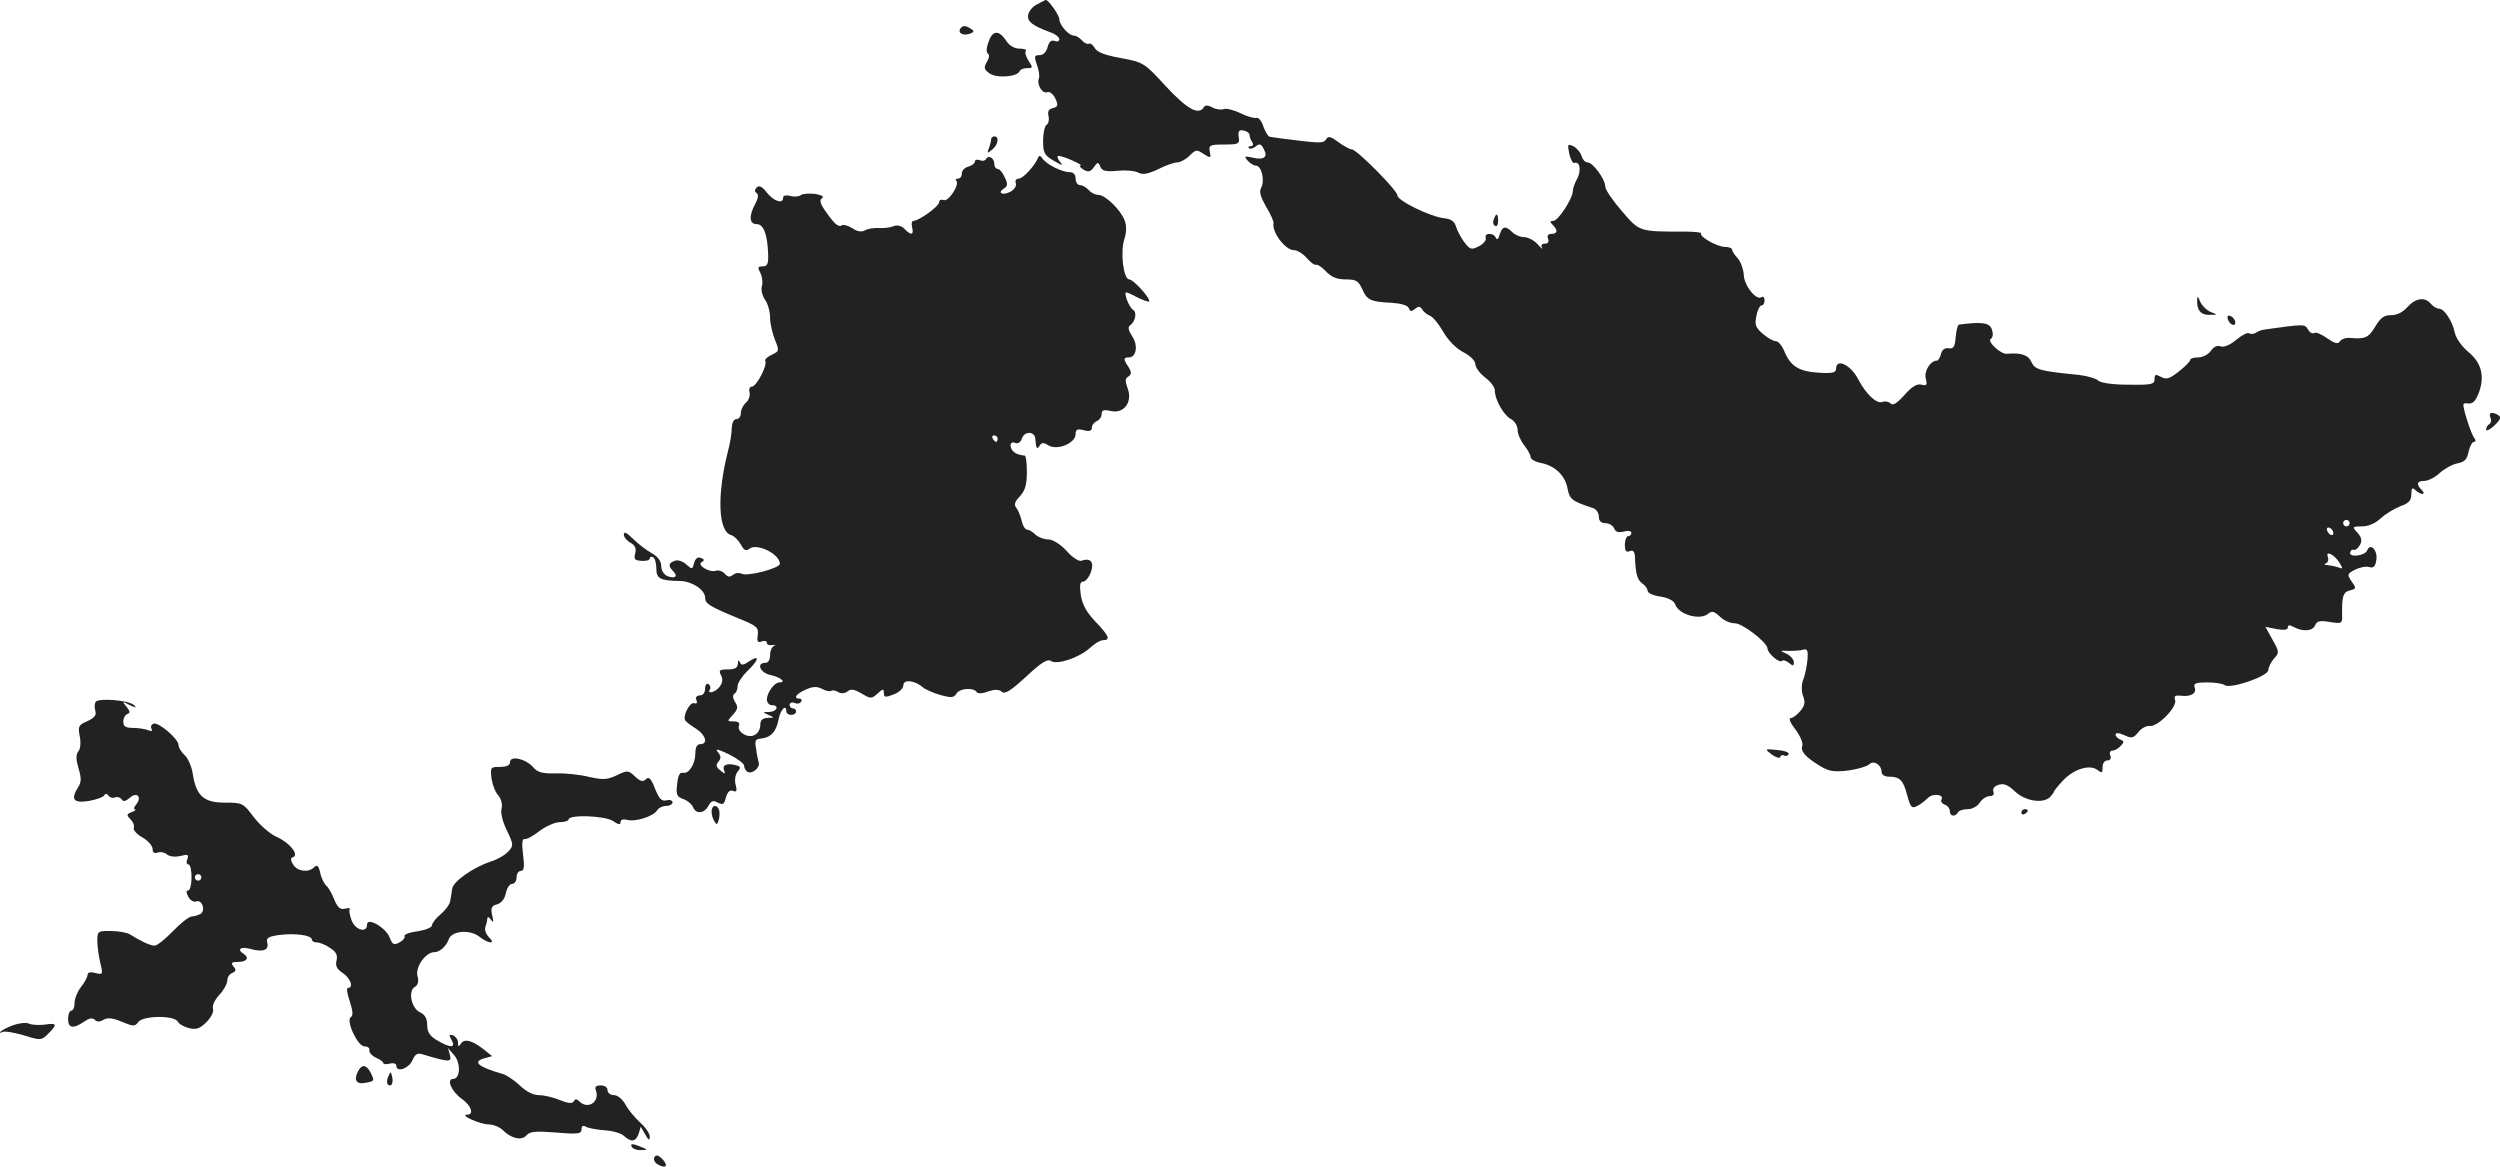 <?xml version="1.0" standalone="no"?>
<!DOCTYPE svg PUBLIC "-//W3C//DTD SVG 20010904//EN"
 "http://www.w3.org/TR/2001/REC-SVG-20010904/DTD/svg10.dtd">
<svg version="1.0" xmlns="http://www.w3.org/2000/svg"
 width="769.214pt" height="358.977pt" viewBox="0 0 769.214 358.977"
 preserveAspectRatio="xMidYMid meet">
<g transform="translate(-675.057,1225.966) scale(0.1,-0.1)"
fill="#222222" stroke="none">
<path d="M9941 12246 c-14 -7 -26 -22 -27 -33 -3 -20 13 -32 69 -53 15 -5 27
-15 27 -21 0 -6 -7 -9 -15 -5 -10 3 -17 -3 -21 -19 -4 -15 -13 -25 -25 -25
-16 0 -17 -4 -8 -30 6 -16 9 -35 6 -42 -7 -19 11 -48 26 -42 8 3 18 -6 25 -20
9 -20 8 -25 -8 -29 -13 -3 -17 -11 -13 -25 2 -11 0 -23 -6 -26 -6 -4 -11 -26
-11 -49 0 -38 4 -45 33 -62 27 -16 30 -16 18 -2 -7 9 -9 17 -3 17 14 0 79 -29
67 -30 -5 0 -1 -6 9 -12 15 -9 22 -7 32 7 12 17 14 17 20 2 5 -13 16 -16 52
-13 25 3 54 0 64 -5 14 -8 30 -5 62 10 23 12 50 21 59 21 9 0 26 9 38 21 19
19 22 19 43 5 22 -14 23 -13 19 7 -4 20 0 22 44 22 45 0 48 2 45 23 -3 18 1
23 15 20 10 -2 18 -8 18 -13 0 -6 4 -16 8 -22 5 -8 3 -13 -4 -13 -7 0 -9 -3
-6 -6 4 -4 13 -1 21 5 12 10 17 8 25 -8 14 -25 0 -35 -36 -26 -23 5 -25 4 -14
-9 8 -9 19 -16 26 -16 17 0 28 -46 16 -68 -7 -12 -2 -28 15 -58 14 -23 24 -46
23 -50 -6 -28 36 -84 63 -84 10 0 28 -11 40 -25 11 -13 24 -22 28 -20 4 2 18
-7 30 -20 17 -18 34 -25 61 -25 32 0 39 -4 51 -30 15 -34 26 -39 91 -42 29 -2
49 -8 52 -16 4 -11 8 -12 19 -3 11 9 16 9 23 -2 4 -7 15 -16 24 -19 9 -4 27
-26 40 -49 15 -26 39 -51 62 -63 22 -11 37 -27 37 -37 0 -10 14 -28 30 -41 17
-12 30 -30 30 -40 0 -28 27 -76 50 -88 11 -6 20 -21 20 -33 0 -12 9 -33 20
-47 11 -14 20 -30 20 -37 0 -6 15 -15 33 -18 43 -9 74 -39 81 -80 6 -32 15
-38 79 -59 9 -3 17 -15 17 -26 0 -13 7 -20 20 -20 11 0 23 -7 27 -16 4 -11 13
-14 29 -10 14 4 24 2 24 -4 0 -5 -4 -10 -10 -10 -5 0 -10 -12 -10 -26 0 -19 4
-25 15 -20 10 4 15 -1 16 -17 2 -52 7 -71 22 -82 10 -7 17 -17 17 -23 0 -7 18
-15 40 -18 25 -4 41 -13 45 -24 10 -31 76 -50 101 -29 12 10 19 8 37 -9 12
-12 32 -20 44 -20 22 2 101 -58 102 -78 1 -15 36 -45 44 -38 4 4 13 1 22 -6
12 -10 15 -10 15 2 0 8 -10 20 -22 26 -22 10 -22 10 7 9 17 0 37 1 45 4 12 3
14 -4 12 -31 -2 -19 -7 -47 -13 -61 -6 -16 -6 -34 -1 -50 8 -19 6 -30 -8 -47
-10 -12 -24 -22 -30 -22 -7 0 0 -16 15 -35 15 -20 24 -42 21 -50 -6 -17 10
-35 56 -63 27 -16 42 -18 86 -13 29 4 58 13 64 19 14 14 38 -2 38 -24 0 -8 10
-14 23 -14 33 0 44 -11 56 -58 10 -37 14 -41 31 -32 10 5 25 17 33 25 16 15
51 10 41 -6 -3 -5 2 -12 10 -15 9 -3 16 -12 16 -20 0 -16 16 -19 25 -4 3 6 17
10 31 10 13 0 29 9 36 20 7 11 21 20 30 20 11 0 15 5 12 14 -3 9 3 17 16 21
16 5 29 0 51 -21 31 -29 85 -38 107 -17 6 6 12 14 12 16 0 3 13 19 29 36 33
35 83 50 106 31 13 -10 15 -9 15 9 0 12 6 21 15 21 9 0 12 6 9 15 -4 8 -1 15
6 15 6 0 18 6 25 14 12 12 12 15 0 20 -8 3 -15 10 -15 15 0 7 10 6 26 -1 23
-11 29 -10 44 9 9 12 25 20 35 19 24 -4 86 59 78 80 -4 12 0 15 18 13 31 -4
50 8 42 26 -4 12 4 15 39 15 24 0 48 -4 53 -8 16 -14 135 27 135 46 0 8 8 24
17 35 17 18 17 21 -4 58 l-22 40 35 -7 c23 -4 34 -2 34 5 0 8 5 9 19 1 29 -15
58 -12 65 6 5 13 15 15 45 10 37 -6 39 -5 38 22 -1 57 3 70 24 75 20 5 20 7 5
28 -14 21 -14 23 11 36 14 7 34 11 43 8 13 -4 19 1 22 20 6 30 -18 57 -28 31
-7 -17 -58 -23 -52 -5 2 6 7 9 11 7 5 -2 13 5 19 15 7 14 5 23 -8 38 -17 18
-16 19 14 19 19 0 41 9 58 25 14 13 42 30 60 37 26 9 34 18 34 37 0 19 3 22
12 13 7 -7 17 -12 22 -12 6 0 5 5 -2 12 -18 18 -15 28 8 28 12 0 33 11 47 24
14 13 39 27 55 30 22 4 30 13 34 36 4 16 11 30 16 30 7 0 7 5 1 13 -9 11 -33
86 -33 101 0 3 3 5 8 5 21 -4 29 4 41 36 17 49 6 90 -35 123 -18 15 -36 40
-40 57 -8 38 -33 75 -49 75 -7 0 -18 7 -25 15 -18 22 -47 18 -72 -10 -14 -16
-32 -25 -50 -25 -22 0 -33 -8 -49 -35 -21 -35 -31 -39 -78 -35 -13 1 -27 -4
-31 -11 -6 -9 -16 -6 -39 10 -17 12 -35 20 -40 16 -6 -3 -14 2 -19 11 -10 17
-11 17 -132 0 -9 -1 -21 -5 -28 -10 -6 -4 -16 -5 -21 -2 -5 4 -23 -6 -40 -20
-19 -16 -38 -24 -48 -20 -10 4 -21 -1 -30 -14 -8 -11 -25 -20 -39 -20 -13 0
-24 -3 -24 -7 0 -5 -16 -21 -35 -36 -29 -23 -39 -26 -55 -17 -17 9 -20 8 -20
-7 0 -16 -10 -18 -79 -17 -48 0 -86 5 -95 13 -8 7 -34 14 -58 17 -122 12 -136
16 -147 40 -10 22 -32 29 -76 25 -19 -1 -61 38 -49 46 7 5 8 16 3 30 -7 20
-31 23 -101 14 -4 -1 -8 -18 -10 -38 -2 -30 -7 -37 -21 -35 -12 2 -21 -4 -24
-17 -3 -12 -9 -21 -13 -21 -20 0 -40 -33 -34 -55 5 -20 3 -23 -13 -19 -14 4
-30 -6 -52 -31 -23 -26 -36 -34 -43 -27 -6 6 -17 8 -25 5 -18 -7 -50 23 -74
68 -23 46 -69 68 -69 34 0 -12 -11 -15 -55 -12 -60 4 -86 20 -105 68 -7 16
-18 29 -26 29 -7 0 -25 10 -40 23 -22 19 -25 28 -19 55 3 18 11 32 16 32 5 0
9 7 9 16 0 8 -4 13 -10 9 -16 -10 -53 36 -54 69 -1 17 -9 40 -18 50 -10 11
-18 23 -18 28 0 4 -10 8 -22 8 -24 0 -82 33 -73 42 3 2 -19 5 -48 5 -144 0
-141 -1 -196 63 -28 32 -51 66 -51 75 0 23 -38 75 -55 75 -7 0 -15 9 -18 19
-2 10 -14 24 -24 30 -19 9 -20 8 -14 -22 4 -18 11 -30 15 -29 17 7 23 -21 10
-47 -8 -14 -14 -32 -14 -39 0 -23 -45 -92 -60 -92 -11 0 -11 -3 -2 -12 17 -17
15 -28 -4 -28 -10 0 -14 -6 -10 -15 3 -9 0 -15 -10 -15 -9 0 -13 -5 -9 -12 4
-7 -2 -3 -13 10 -11 12 -30 22 -42 22 -12 0 -28 7 -36 15 -21 21 -31 19 -39
-7 -4 -14 -8 -18 -12 -10 -6 16 -36 16 -31 0 3 -7 -7 -19 -21 -26 -23 -12 -27
-11 -46 14 -11 15 -22 37 -25 48 -4 14 -15 22 -35 24 -42 4 -145 54 -145 71 0
15 -125 141 -140 141 -6 0 -24 10 -41 22 -24 18 -32 20 -38 9 -9 -13 -16 -13
-141 3 -14 2 -29 4 -33 5 -4 0 -13 15 -19 31 -5 17 -15 29 -22 27 -6 -2 -28 4
-48 14 -20 10 -44 16 -52 13 -8 -3 -24 -1 -35 5 -13 7 -22 8 -26 1 -16 -26
-51 -7 -117 64 -67 73 -69 74 -139 87 -49 9 -73 18 -80 31 -6 10 -14 16 -18
13 -5 -2 -14 2 -21 10 -7 8 -18 15 -25 15 -16 0 -45 33 -45 51 -1 13 -33 59
-42 59 -1 -1 -14 -7 -27 -14z m4039 -1596 c0 -5 -4 -10 -10 -10 -5 0 -10 5
-10 10 0 6 5 10 10 10 6 0 10 -4 10 -10z m-50 -31 c0 -6 -4 -7 -10 -4 -5 3
-10 11 -10 16 0 6 5 7 10 4 6 -3 10 -11 10 -16z m19 -91 c11 -18 11 -20 -4
-14 -9 3 -24 6 -33 7 -10 0 -12 3 -5 5 7 3 9 12 6 20 -8 21 20 8 36 -18z"/>
<path d="M9705 12171 c-8 -14 10 -22 30 -15 13 5 14 8 3 15 -17 11 -26 11 -33
0z"/>
<path d="M9792 12130 c-7 -18 -7 -32 -2 -35 6 -4 4 -14 -3 -26 -10 -17 -9 -23
8 -35 21 -16 87 -11 93 7 2 5 12 9 23 9 18 0 18 2 4 23 -8 13 -12 27 -8 30 3
4 -5 7 -19 7 -16 0 -32 9 -42 25 -22 33 -42 32 -54 -5z"/>
<path d="M9800 11831 c0 -5 -3 -18 -7 -28 -6 -16 -5 -16 10 -4 19 15 23 41 7
41 -5 0 -10 -4 -10 -9z"/>
<path d="M9785 11771 c-3 -6 -12 -8 -20 -4 -8 3 -15 1 -15 -5 0 -5 -9 -12 -20
-15 -11 -3 -20 -12 -20 -21 0 -9 -5 -16 -12 -16 -6 0 -9 -3 -5 -6 11 -12 -24
-66 -39 -60 -8 3 -14 0 -14 -7 0 -12 -62 -57 -79 -57 -5 0 -7 -9 -4 -20 6 -24
-3 -26 -24 -4 -9 9 -22 12 -32 8 -9 -4 -29 -7 -45 -6 -16 1 -36 -2 -44 -7 -10
-6 -24 -4 -38 6 -13 8 -27 12 -32 10 -11 -8 -23 2 -51 42 -17 24 -20 35 -11
41 7 5 -1 9 -21 13 -19 2 -39 1 -45 -4 -5 -4 -20 -6 -32 -2 -13 3 -22 1 -22
-6 0 -20 -28 -11 -50 16 -14 19 -24 23 -31 16 -7 -7 -7 -13 -1 -17 7 -4 6 -16
-4 -34 -20 -38 -18 -62 5 -62 21 0 33 -32 35 -92 1 -30 -2 -38 -17 -38 -15 0
-16 -3 -7 -20 6 -12 8 -30 5 -40 -4 -11 1 -30 9 -42 9 -12 16 -37 16 -56 0
-18 7 -48 15 -68 14 -34 13 -35 -10 -46 -13 -6 -22 -14 -20 -19 8 -12 -27 -79
-41 -79 -7 0 -10 -8 -7 -18 2 -10 -3 -24 -11 -31 -9 -8 -16 -22 -16 -32 0 -11
-6 -19 -14 -19 -8 0 -13 -11 -14 -27 0 -16 -5 -48 -12 -73 -34 -135 -30 -247
11 -257 9 -3 22 -16 29 -29 10 -18 16 -21 26 -13 23 19 94 -16 94 -46 0 -14
-103 -41 -119 -30 -7 3 -18 2 -25 -4 -10 -8 -16 -7 -25 3 -7 8 -19 12 -26 10
-19 -8 -61 16 -46 26 10 5 9 9 -2 13 -10 4 -17 -2 -21 -16 -5 -20 -6 -20 -24
-4 -11 10 -26 15 -36 11 -19 -7 -20 -16 -4 -32 16 -16 5 -24 -18 -15 -11 5
-19 18 -19 31 0 15 -10 29 -30 40 -16 9 -42 29 -57 44 -19 19 -28 23 -28 13 0
-8 9 -19 20 -25 14 -8 19 -17 15 -33 -5 -18 -1 -22 20 -23 14 -1 25 2 25 8 0
5 5 6 10 3 6 -3 10 -19 10 -35 0 -31 12 -37 73 -38 35 0 77 -27 77 -51 0 -19
13 -27 105 -65 54 -22 60 -27 57 -50 -3 -20 0 -25 12 -20 9 3 16 2 16 -4 0 -6
8 -9 18 -7 9 1 11 0 5 -2 -7 -3 -13 -15 -13 -29 0 -15 -6 -24 -15 -24 -28 0
-16 -30 15 -37 30 -6 52 -23 29 -23 -16 0 -38 -31 -39 -52 0 -10 7 -18 15 -18
24 0 17 -20 -7 -21 -22 0 -22 -1 -3 -9 19 -8 19 -9 -2 -9 -16 -1 -23 -7 -23
-20 0 -29 -25 -45 -50 -31 -13 7 -19 18 -16 26 4 9 -2 14 -16 14 -21 0 -21 0
-2 21 15 16 16 24 6 39 -7 12 -8 21 -2 25 6 3 10 14 10 24 0 9 14 30 30 46 36
34 39 52 6 30 -19 -13 -25 -13 -29 -3 -4 8 -6 7 -6 -4 -1 -13 -9 -18 -31 -18
-26 0 -29 -3 -21 -18 6 -12 5 -23 -4 -35 -12 -17 -41 -25 -30 -8 3 5 1 12 -5
16 -5 3 -10 -3 -10 -14 0 -13 -7 -21 -16 -21 -10 0 -14 -6 -11 -14 4 -9 1 -13
-6 -10 -14 5 -37 -40 -28 -53 3 -5 18 -16 34 -26 29 -19 37 -47 12 -47 -10 0
-15 -10 -15 -28 0 -33 -20 -65 -39 -60 -9 2 -15 -10 -17 -35 -4 -32 -1 -39 19
-46 14 -5 27 -17 30 -25 9 -22 34 -20 47 4 9 16 15 18 29 10 16 -8 20 -5 25
16 5 17 12 24 22 20 11 -4 13 0 8 19 -4 14 -1 32 6 40 10 12 9 16 -1 19 -29 9
-47 3 -41 -13 5 -14 3 -14 -11 -2 -13 10 -15 17 -6 27 9 11 8 18 -2 30 -9 11
0 9 34 -7 26 -13 47 -29 47 -35 0 -7 5 -16 10 -19 14 -9 40 13 35 28 -2 7 -6
26 -8 42 -5 26 -2 31 14 32 31 3 48 21 55 59 6 31 24 49 24 24 0 -5 7 -10 15
-10 8 0 15 5 15 10 0 6 -4 10 -10 10 -5 0 -10 5 -10 11 0 6 7 9 15 6 8 -4 17
-2 20 3 4 6 1 10 -4 10 -21 0 -11 15 19 28 22 10 34 10 50 2 11 -6 24 -9 28
-6 4 3 14 1 22 -4 9 -5 20 -4 28 2 10 9 21 7 43 -6 29 -17 31 -17 50 0 16 15
19 15 19 1 0 -13 5 -14 30 -4 17 6 30 19 30 28 0 19 34 16 60 -6 8 -7 33 -18
55 -24 32 -9 41 -8 48 4 9 17 52 20 62 6 3 -6 17 -6 35 1 21 7 34 7 43 -1 10
-8 28 4 75 47 46 43 65 55 76 48 19 -13 87 10 120 40 14 13 32 24 41 24 23 0
18 13 -23 56 -27 28 -41 52 -46 82 -4 31 -3 42 7 42 7 0 18 13 24 29 11 31 -1
46 -30 35 -7 -2 -28 11 -45 31 -20 21 -42 35 -57 35 -13 0 -30 7 -39 15 -8 8
-19 15 -25 15 -6 0 -14 12 -17 28 -4 15 -11 33 -17 40 -7 9 -4 19 12 35 16 18
21 36 21 75 0 29 -3 51 -7 50 -5 0 -16 2 -25 6 -22 10 -25 41 -4 33 9 -4 17 2
21 14 8 23 39 22 41 -1 2 -30 5 -35 13 -22 7 11 12 11 28 1 27 -16 83 7 83 35
0 14 5 17 25 12 18 -5 25 -2 25 8 0 8 7 16 15 20 8 3 15 13 15 21 0 13 6 15
29 10 40 -9 67 28 51 70 -8 22 -8 30 2 36 10 7 11 12 1 29 -17 25 -16 30 1 30
23 0 29 37 10 65 -11 17 -14 29 -7 33 17 12 23 41 9 49 -12 8 -29 53 -20 53 3
0 19 -7 35 -16 17 -8 33 -14 35 -12 7 7 -48 68 -61 68 -18 0 -28 84 -15 124 7
21 7 42 1 57 -12 33 -60 79 -81 79 -10 0 -23 7 -30 15 -7 8 -19 15 -26 15 -8
0 -14 9 -14 20 0 13 -7 20 -19 20 -23 0 -71 24 -83 42 -7 10 -11 10 -14 1 -11
-25 -46 -63 -59 -63 -8 0 -12 -6 -9 -14 3 -8 -4 -19 -16 -26 -24 -13 -43 -4
-20 10 11 7 12 14 2 34 -6 14 -16 26 -22 26 -5 0 -10 6 -10 14 0 19 -17 30
-25 17z m35 -861 c0 -5 -2 -10 -4 -10 -3 0 -8 5 -11 10 -3 6 -1 10 4 10 6 0
11 -4 11 -10z"/>
<path d="M11347 11585 c-4 -8 -2 -17 3 -20 6 -4 10 3 10 14 0 25 -6 27 -13 6z"/>
<path d="M13511 11338 c-2 -32 11 -48 38 -47 26 0 26 0 3 9 -12 5 -27 20 -32
32 -6 16 -9 18 -9 6z"/>
<path d="M13606 11276 c3 -9 11 -16 16 -16 13 0 5 23 -10 28 -7 2 -10 -2 -6
-12z"/>
<path d="M14413 10975 c4 -8 2 -17 -3 -20 -6 -4 -10 -11 -10 -17 0 -6 11 -1
25 12 19 18 22 26 13 32 -20 12 -31 9 -25 -7z"/>
<path d="M7045 10100 c-4 -6 -4 -18 -1 -28 4 -12 -3 -21 -24 -31 -28 -12 -30
-16 -24 -47 4 -20 2 -40 -5 -47 -7 -10 -7 -24 1 -51 9 -29 9 -42 0 -57 -25
-39 -16 -51 31 -44 23 4 45 12 48 17 4 7 9 6 13 0 4 -6 13 -9 20 -6 8 3 17 0
21 -6 5 -8 12 -6 25 5 22 20 38 2 20 -20 -7 -8 -9 -15 -4 -16 5 0 1 -4 -10 -8
-16 -6 -17 -9 -4 -22 8 -8 13 -20 10 -27 -2 -6 10 -20 27 -29 17 -10 31 -26
31 -35 0 -11 5 -15 15 -12 8 4 22 1 29 -5 8 -7 25 -9 42 -5 23 6 26 4 21 -10
-4 -9 -2 -16 3 -16 6 0 10 -18 10 -40 0 -22 -5 -40 -10 -40 -7 0 -7 -6 0 -20
6 -10 16 -17 24 -14 18 7 30 -27 14 -38 -7 -4 -19 -8 -27 -8 -8 0 -34 -20 -58
-45 -24 -25 -49 -45 -57 -45 -13 0 -45 15 -76 35 -8 5 -34 10 -57 10 -41 1
-43 -1 -43 -30 0 -16 4 -47 9 -67 9 -37 8 -38 -15 -32 -15 4 -24 2 -24 -6 0
-6 -9 -23 -20 -37 -11 -14 -20 -36 -20 -49 0 -13 -4 -24 -10 -24 -5 0 -10 -11
-10 -25 0 -29 16 -32 49 -9 16 11 26 13 33 6 7 -7 16 -7 27 0 12 7 28 6 56 -6
36 -15 41 -15 51 -1 15 20 109 21 121 2 4 -8 20 -17 36 -21 22 -5 33 -1 53 19
15 15 23 32 20 41 -3 9 5 27 19 42 14 15 25 35 25 45 0 10 7 20 15 23 12 5 13
10 4 20 -9 11 -6 14 15 14 26 0 35 13 16 25 -22 14 -8 23 21 15 38 -11 58 -4
52 19 -4 15 3 19 38 24 48 6 99 -1 99 -14 0 -5 7 -9 15 -9 9 0 27 -7 41 -17
19 -12 24 -22 20 -39 -4 -16 1 -26 19 -38 24 -16 35 -46 16 -46 -5 0 -2 -19 6
-42 9 -28 11 -43 3 -48 -16 -10 21 -90 42 -90 10 0 17 -5 15 -12 -1 -7 8 -17
21 -23 12 -5 22 -13 22 -16 0 -4 9 -5 20 -2 11 3 20 0 20 -6 0 -22 37 -10 49
15 9 21 16 25 34 19 80 -24 88 -24 82 -2 l-6 22 19 -22 c21 -24 19 -73 -3 -73
-22 0 -5 -39 26 -61 30 -21 39 -49 17 -49 -25 -1 38 -29 65 -30 15 0 35 -8 45
-18 26 -26 59 -33 73 -15 10 11 28 13 91 8 68 -6 78 -4 78 10 0 10 4 13 13 8
6 -4 32 -9 56 -11 25 -1 52 -9 61 -17 23 -21 37 -19 46 7 l6 21 14 -24 c10
-18 13 -20 14 -7 0 10 -14 30 -31 45 -17 16 -37 40 -45 56 -9 15 -23 27 -34
27 -11 0 -20 7 -20 15 0 9 -9 15 -21 15 -15 0 -19 -5 -15 -15 13 -35 -24 -61
-51 -34 -8 8 -13 8 -17 0 -5 -8 -18 -6 -43 4 -19 8 -48 15 -64 15 -18 0 -39
11 -58 29 -17 16 -40 32 -53 36 -77 22 -96 38 -55 49 l22 6 -25 20 c-35 28
-61 35 -71 19 -7 -11 -9 -11 -9 2 0 9 -7 19 -15 23 -13 4 -14 2 -5 -14 14 -25
-3 -26 -45 -1 -22 13 -30 25 -30 47 0 20 -7 32 -22 39 -26 11 -38 66 -16 78
10 6 13 17 8 34 -7 28 26 73 52 73 17 0 37 18 45 41 10 25 65 29 93 7 29 -23
53 -24 30 -2 -9 9 -14 23 -11 31 3 8 6 20 6 26 0 7 5 6 11 -3 8 -11 9 -8 4 13
-5 23 -2 30 15 34 13 4 23 16 27 34 3 16 12 29 19 29 8 0 14 9 14 20 0 11 6
20 13 20 10 0 12 12 7 50 -4 33 -3 49 4 48 6 -2 27 9 47 25 20 15 48 27 62 27
15 0 27 4 27 8 0 16 110 12 136 -4 17 -12 24 -13 24 -4 0 8 8 10 21 7 25 -7
81 11 92 30 4 7 17 13 27 13 11 0 20 5 20 11 0 6 -9 9 -19 6 -15 -3 -22 4 -35
36 -12 32 -19 38 -28 29 -9 -9 -17 -7 -34 9 -20 19 -23 19 -56 3 -30 -14 -42
-14 -84 -5 -27 7 -73 12 -102 11 -41 -1 -57 3 -70 18 -23 27 -72 38 -72 17 0
-10 -10 -15 -31 -15 -29 0 -30 -1 -26 -36 3 -19 12 -43 21 -52 9 -11 13 -27
10 -40 -4 -12 3 -41 16 -67 21 -44 21 -47 5 -65 -10 -11 -34 -25 -54 -31 -54
-18 -116 -61 -119 -84 -2 -11 -4 -28 -6 -37 -1 -10 -14 -28 -29 -41 -15 -12
-27 -28 -27 -34 0 -7 -20 -15 -45 -19 -25 -3 -42 -10 -40 -15 3 -4 -4 -13 -15
-19 -17 -9 -22 -7 -30 14 -11 31 -70 65 -70 41 0 -28 -37 -17 -48 14 -6 16 -8
32 -5 34 3 3 -4 3 -14 1 -15 -4 -23 2 -34 28 -7 18 -18 38 -25 43 -6 6 -15 23
-18 39 -5 22 -10 26 -19 17 -17 -17 -51 -13 -64 8 -9 14 -9 21 -1 23 20 7 -9
44 -49 62 -21 9 -53 37 -72 62 -32 43 -35 44 -88 44 -65 0 -88 20 -99 87 -3
23 -15 50 -25 59 -10 9 -19 23 -19 31 0 19 -62 72 -77 66 -7 -3 -10 -10 -6
-16 4 -7 0 -8 -11 -4 -10 4 -31 7 -47 7 -22 0 -29 5 -29 19 0 11 6 21 13 24 9
3 8 8 -3 22 -14 17 -14 18 10 5 19 -9 22 -9 13 0 -14 15 -110 23 -118 10z
m325 -540 c0 -5 -4 -10 -10 -10 -5 0 -10 5 -10 10 0 6 5 10 10 10 6 0 10 -4
10 -10z"/>
<path d="M12202 9938 c13 -9 25 -13 26 -7 2 5 8 7 12 4 5 -3 11 -1 14 4 3 5
-12 11 -34 13 -40 4 -41 4 -18 -14z"/>
<path d="M8940 9763 c0 -10 4 -24 9 -31 6 -11 9 -10 13 5 3 10 3 24 1 31 -7
18 -23 15 -23 -5z"/>
<path d="M12970 9759 c0 -5 5 -7 10 -4 6 3 10 8 10 11 0 2 -4 4 -10 4 -5 0
-10 -5 -10 -11z"/>
<path d="M6793 9106 c-17 -6 -35 -15 -40 -20 -5 -5 -3 -6 4 -2 7 4 37 -1 67
-10 52 -16 54 -16 75 5 29 29 27 34 -11 28 -18 -2 -40 -1 -48 3 -8 4 -29 2
-47 -4z"/>
<path d="M7852 8963 c-14 -27 -4 -41 23 -35 28 5 29 6 15 33 -13 24 -27 24
-38 2z"/>
<path d="M7945 8947 c-4 -10 -5 -21 -1 -24 10 -10 18 4 13 24 -4 17 -4 17 -12
0z"/>
<path d="M8695 8730 c3 -5 16 -10 28 -9 21 0 21 1 2 9 -28 12 -37 12 -30 0z"/>
<path d="M8764 8699 c-3 -6 0 -15 7 -20 29 -18 39 -7 15 17 -11 10 -17 11 -22
3z"/>
</g>
</svg>

